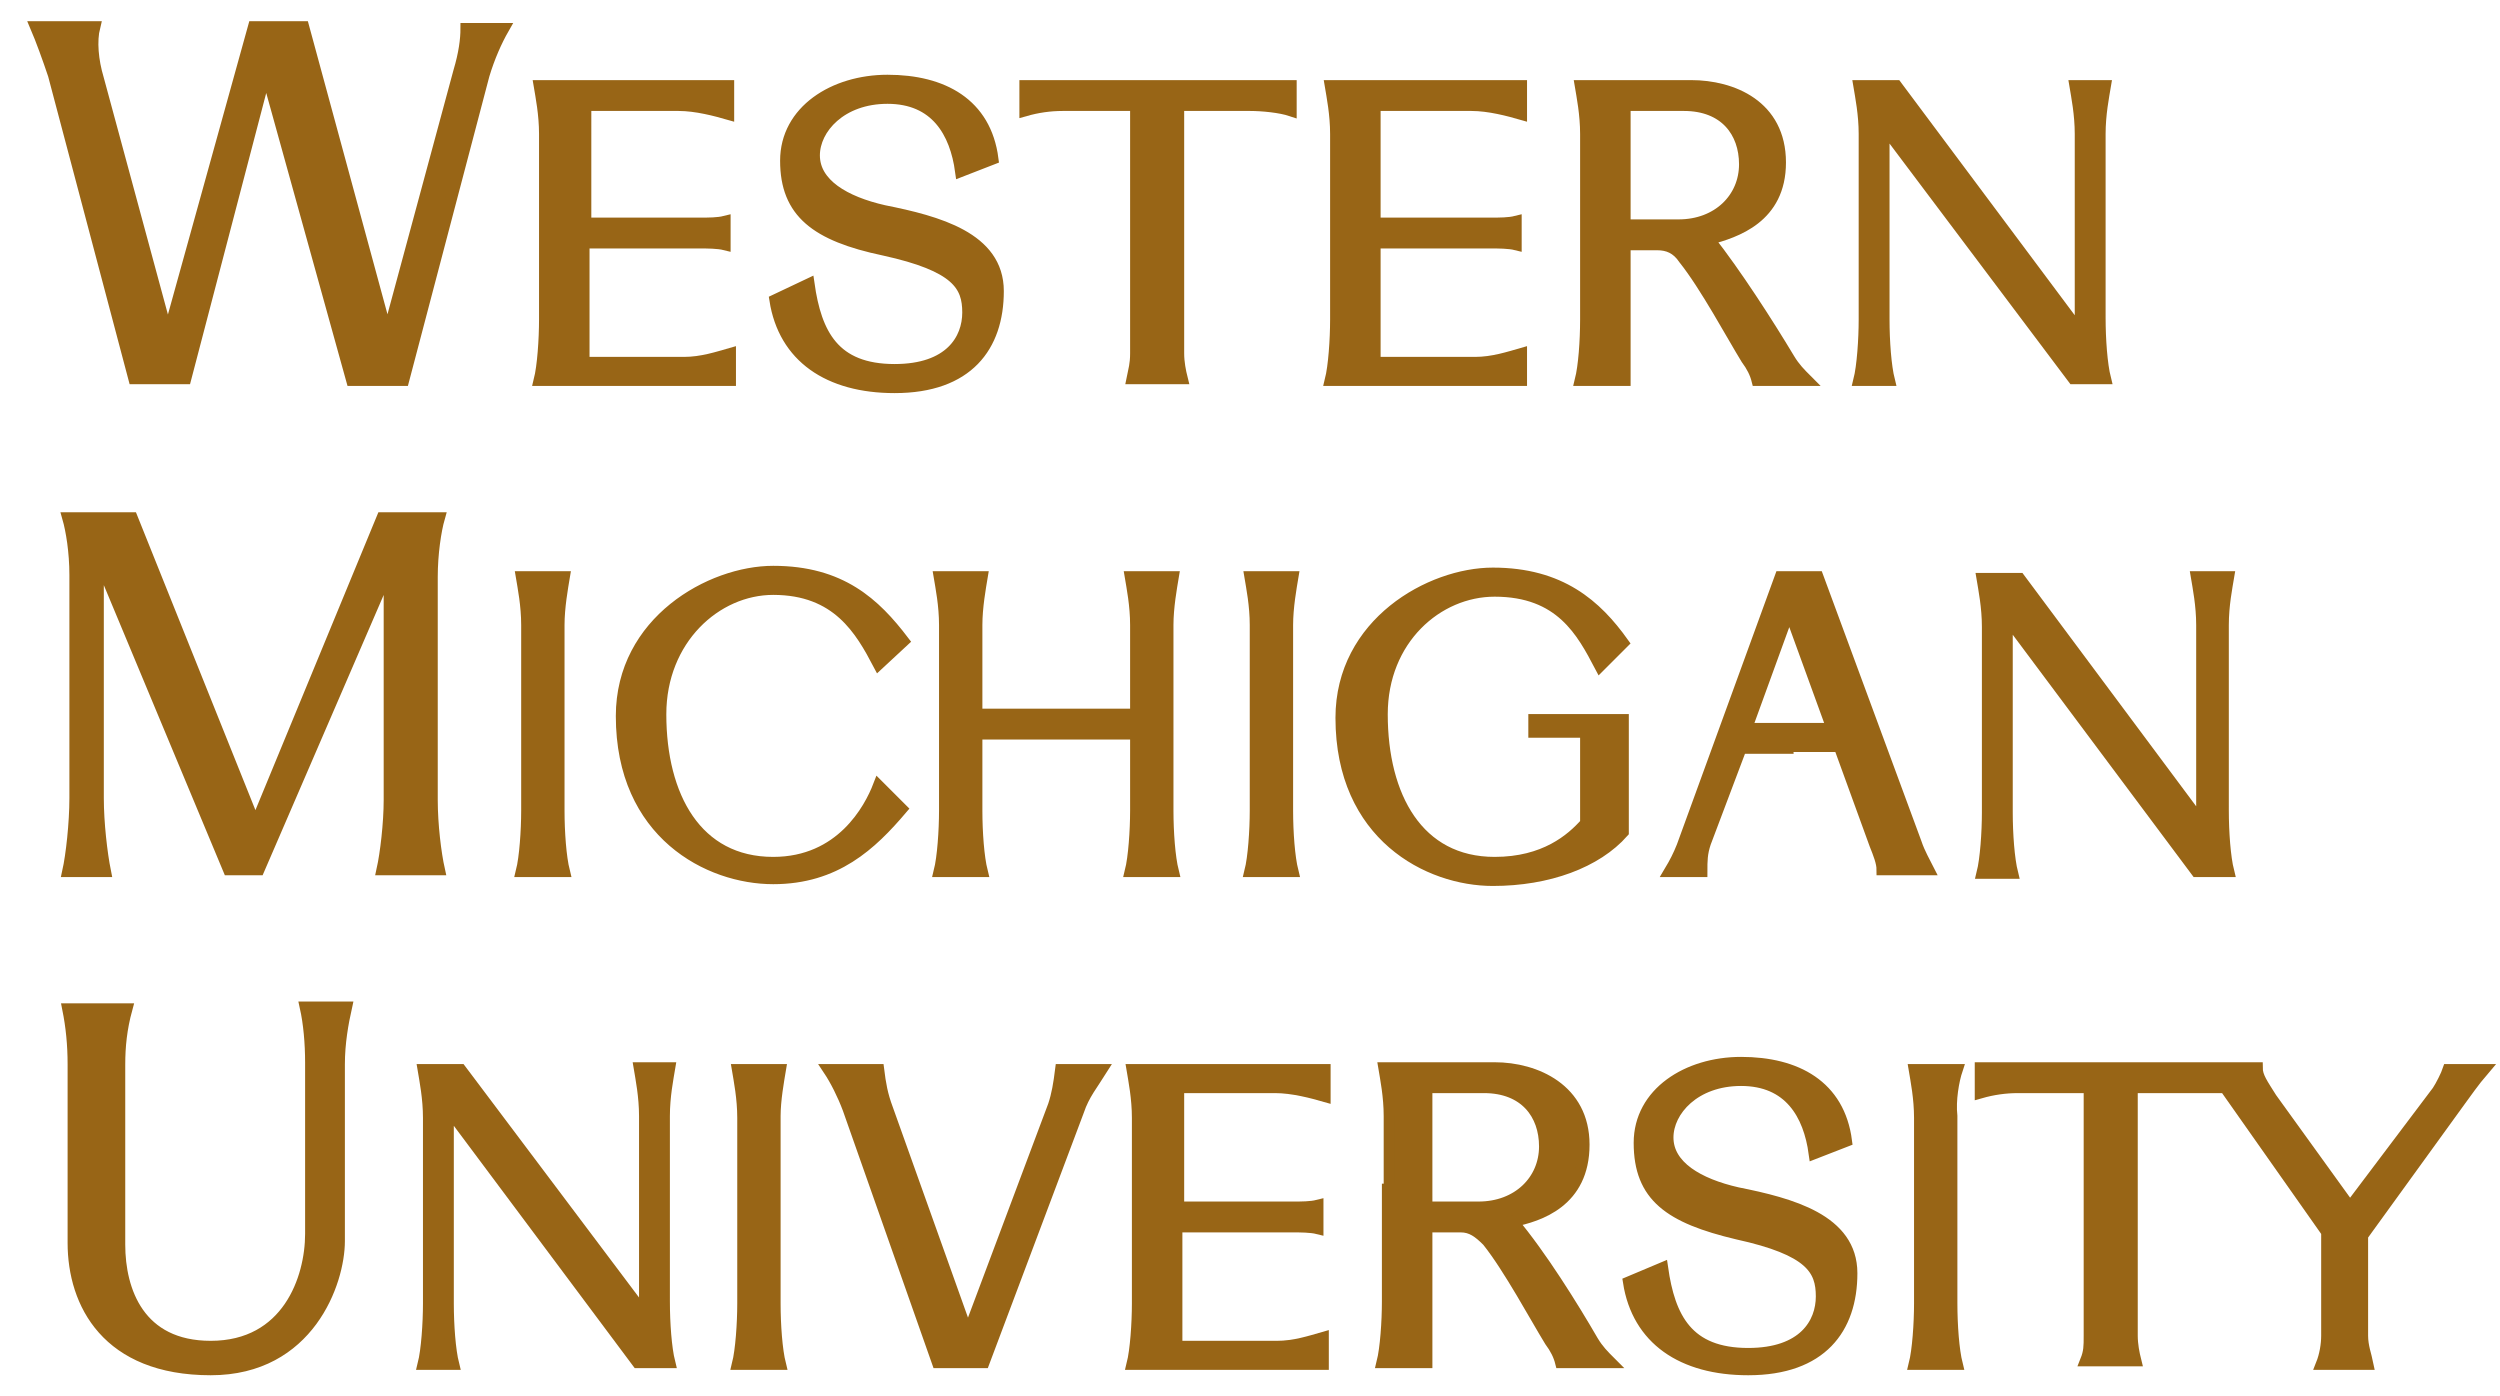 <?xml version="1.0" encoding="utf-8"?>
<!-- Generator: Adobe Illustrator 18.1.1, SVG Export Plug-In . SVG Version: 6.00 Build 0)  -->
<svg version="1.1" id="Layer_1" xmlns="http://www.w3.org/2000/svg" xmlns:xlink="http://www.w3.org/1999/xlink" x="0px" y="0px"
	 viewBox="0 0 140 78.2" enable-background="new 0 0 140 78.2" xml:space="preserve">
<g>
	<path fill="#986516" stroke="#986516" stroke-width="0.628" stroke-miterlimit="3.864" d="M2,1.5c0.3,0.7,0.7,1.8,1,2.7l4.5,17
		h2.9L14.9,4l4.8,17.3h2.9l4.5-17.1c0.3-1,0.7-1.9,1.1-2.6h-2.1C26.1,2.2,26,3,25.7,4l-4,14.8L17,1.5h-2.8L9.4,18.8L5.5,4.4
		C5.2,3.4,5.1,2.3,5.3,1.5H2L2,1.5z"/>
	<path fill="#986516" stroke="#986516" stroke-width="0.628" stroke-miterlimit="3.864" d="M30.2,4.8c0.1,0.6,0.3,1.6,0.3,2.7
		v10.4c0,1.1-0.1,2.6-0.3,3.4h10.7v-1.5c-0.7,0.2-1.6,0.5-2.6,0.5h-5.6v-6.7h6.5c0.4,0,1,0,1.4,0.1v-1.3c-0.4,0.1-0.9,0.1-1.4,0.1
		h-6.4V5.9H38c1,0,2.1,0.3,2.8,0.5V4.8H30.2L30.2,4.8z"/>
	<path fill="#986516" stroke="#986516" stroke-width="0.628" stroke-miterlimit="3.864" d="M45.3,15.9c0.4,2.8,1.4,4.8,4.8,4.8
		c3.1,0,4.1-1.7,4.1-3.2c0-1.5-0.6-2.6-4.7-3.5C45.7,13.2,44,11.9,44,9c0-2.8,2.7-4.5,5.7-4.5c3.1,0,5.5,1.3,5.9,4.4l-1.8,0.7
		c-0.3-2.2-1.4-4.1-4.1-4.1c-2.6,0-4.1,1.7-4.1,3.2c0,1.6,1.7,2.6,3.9,3.1c3,0.6,6.4,1.5,6.4,4.5c0,3.1-1.7,5.4-5.8,5.4
		c-3.7,0-6.2-1.7-6.7-4.9L45.3,15.9L45.3,15.9z"/>
	<path fill="#986516" stroke="#986516" stroke-width="0.628" stroke-miterlimit="3.864" d="M63.6,5.9v13.9c0,0.6-0.1,0.9-0.2,1.4
		h2.8c-0.1-0.4-0.2-0.9-0.2-1.4V5.9H70c0.7,0,1.7,0.1,2.3,0.3V4.8H57.4v1.4c0.7-0.2,1.4-0.3,2.1-0.3H63.6L63.6,5.9z"/>
	<path fill="#986516" stroke="#986516" stroke-width="0.628" stroke-miterlimit="3.864" d="M74.5,4.8c0.1,0.6,0.3,1.6,0.3,2.7
		v10.4c0,1.1-0.1,2.6-0.3,3.4h10.7v-1.5c-0.7,0.2-1.6,0.5-2.6,0.5H77v-6.7h6.5c0.4,0,1,0,1.4,0.1v-1.3c-0.4,0.1-0.9,0.1-1.4,0.1H77
		V5.9h5.4c1,0,2.1,0.3,2.8,0.5V4.8H74.5L74.5,4.8z"/>
	<path fill="#986516" stroke="#986516" stroke-width="0.628" stroke-miterlimit="3.864" d="M91,11.2v1.4H94c2.2,0,3.7-1.5,3.7-3.4
		c0-1.8-1.1-3.3-3.4-3.3H91V11.2l-2.2,0.1V7.5c0-1.1-0.2-2.1-0.3-2.7h6.2c2.3,0,5,1.1,5,4.3c0,3.1-2.5,3.9-4,4.3
		c1.5,1.9,3.3,4.7,4.5,6.7c0.3,0.5,0.6,0.8,1,1.2h-2.8c-0.1-0.4-0.3-0.8-0.6-1.2c-0.8-1.3-2.3-4.1-3.5-5.6c-0.4-0.6-0.9-0.8-1.5-0.8
		H91v7.6h-2.5c0.2-0.8,0.3-2.2,0.3-3.4v-6.6L91,11.2L91,11.2z"/>
	<path fill="#986516" stroke="#986516" stroke-width="0.628" stroke-miterlimit="3.864" d="M116.1,21.2h1.8
		c-0.2-0.8-0.3-2.2-0.3-3.4V7.5c0-1.1,0.2-2.1,0.3-2.7h-1.7c0.1,0.6,0.3,1.6,0.3,2.7v11.1L106.2,4.8h-2.1c0.1,0.6,0.3,1.6,0.3,2.7
		v10.4c0,1.1-0.1,2.6-0.3,3.4h1.7c-0.2-0.8-0.3-2.2-0.3-3.4V7.1L116.1,21.2L116.1,21.2z"/>
</g>
<g>
	<path fill="#986516" stroke="#986516" stroke-width="0.628" stroke-miterlimit="3.864" d="M5.5,31.2l0,13.5
		c0,1.4,0.2,3.1,0.4,4.1H3.8c0.2-0.9,0.4-2.7,0.4-4.1V32.2c0-1.3-0.2-2.5-0.4-3.2h3.6l6.9,17.2L21.4,29h3.2c-0.2,0.7-0.4,2-0.4,3.3
		v12.5c0,1.4,0.2,3,0.4,3.9h-3.2c0.2-0.9,0.4-2.6,0.4-3.9v-13l-7.3,16.9h-1.7L5.5,31.2L5.5,31.2z"/>
	<path fill="#986516" stroke="#986516" stroke-width="0.628" stroke-miterlimit="3.864" d="M31.6,32.3h-2.4
		c0.1,0.6,0.3,1.6,0.3,2.7v10.4c0,1.1-0.1,2.6-0.3,3.4h2.4c-0.2-0.8-0.3-2.2-0.3-3.4V35C31.3,34,31.5,32.9,31.6,32.3L31.6,32.3z"/>
	<path fill="#986516" stroke="#986516" stroke-width="0.628" stroke-miterlimit="3.864" d="M49.2,37.2c-1-1.9-2.3-4.2-5.9-4.2
		C40.1,33,37,35.8,37,40c0,4.6,2,8.3,6.3,8.3c3.8,0,5.4-3,5.9-4.3l1.3,1.3c-1.7,2-3.7,3.9-7.2,3.9c-3.6,0-8.5-2.5-8.5-9.1
		c0-5.3,5-8.1,8.5-8.1c3.8,0,5.7,1.8,7.3,3.9L49.2,37.2L49.2,37.2z"/>
	<path fill="#986516" stroke="#986516" stroke-width="0.628" stroke-miterlimit="3.864" d="M72.4,32.3H70c0.1,0.6,0.3,1.6,0.3,2.7
		v10.4c0,1.1-0.1,2.6-0.3,3.4h2.4c-0.2-0.8-0.3-2.2-0.3-3.4V35C72.1,34,72.3,32.9,72.4,32.3L72.4,32.3z"/>
	<path fill="#986516" stroke="#986516" stroke-width="0.628" stroke-miterlimit="3.864" d="M63.6,41.1v4.3c0,1.1-0.1,2.6-0.3,3.4
		h2.4c-0.2-0.8-0.3-2.2-0.3-3.4V35c0-1,0.2-2.1,0.3-2.7h-2.4c0.1,0.6,0.3,1.6,0.3,2.7v5h-8.9v-5c0-1,0.2-2.1,0.3-2.7h-2.4
		c0.1,0.6,0.3,1.6,0.3,2.7v10.4c0,1.1-0.1,2.6-0.3,3.4h2.4c-0.2-0.8-0.3-2.2-0.3-3.4v-4.3H63.6L63.6,41.1z"/>
	<path fill="#986516" stroke="#986516" stroke-width="0.628" stroke-miterlimit="3.864" d="M88.8,46.1c-0.8,0.9-2.3,2.2-5.1,2.2
		c-4.3,0-6.3-3.7-6.3-8.3c0-4.2,3.1-6.9,6.3-6.9c3.7,0,4.9,2.3,5.9,4.2l1.3-1.3c-1.5-2.1-3.5-3.9-7.3-3.9c-3.5,0-8.5,2.8-8.5,8.1
		c0,6.6,4.9,9.1,8.5,9.1c3.1,0,5.8-1,7.3-2.7v-6.3h-5v0.7h2.9L88.8,46.1L88.8,46.1z"/>
	<path fill="#986516" stroke="#986516" stroke-width="0.628" stroke-miterlimit="3.864" d="M100,40.8l-2.2,0l2.4-6.6l2.4,6.6
		L100,40.8l0,1l3,0l2,5.5c0.2,0.5,0.4,1,0.4,1.4h2.6c-0.2-0.4-0.5-0.9-0.7-1.5l-5.5-14.9h-2.1l-5.5,15.1c-0.2,0.5-0.4,0.9-0.7,1.4
		h1.8c0-0.6,0-1,0.2-1.6l2-5.3l2.6,0L100,40.8L100,40.8z"/>
	<path fill="#986516" stroke="#986516" stroke-width="0.628" stroke-miterlimit="3.864" d="M123,48.8h1.8
		c-0.2-0.8-0.3-2.2-0.3-3.4V35c0-1.1,0.2-2.1,0.3-2.7H123c0.1,0.6,0.3,1.6,0.3,2.7v11.1l-10.2-13.7H111c0.1,0.6,0.3,1.6,0.3,2.7
		v10.4c0,1.1-0.1,2.6-0.3,3.4h1.7c-0.2-0.8-0.3-2.2-0.3-3.4V34.6L123,48.8L123,48.8z"/>
</g>
<g>
	<path fill="#986516" stroke="#986516" stroke-width="0.628" stroke-miterlimit="3.864" d="M43.7,59.9h-2.4
		c0.1,0.6,0.3,1.6,0.3,2.7v10.4c0,1.1-0.1,2.6-0.3,3.4h2.4c-0.2-0.8-0.3-2.2-0.3-3.4V62.5C43.4,61.6,43.6,60.5,43.7,59.9L43.7,59.9z
		"/>
	<path fill="#986516" stroke="#986516" stroke-width="0.628" stroke-miterlimit="3.864" d="M79.9,66.6v-5.7h3.2
		c2.3,0,3.4,1.5,3.4,3.3c0,1.9-1.5,3.4-3.7,3.4h-2.9V66.6h-2.2v6.3c0,1.1-0.1,2.6-0.3,3.4h2.5v-7.6h1.9c0.6,0,1,0.3,1.5,0.8
		c1.2,1.5,2.7,4.3,3.5,5.6c0.3,0.4,0.5,0.8,0.6,1.2h2.8c-0.4-0.4-0.7-0.7-1-1.2c-1.1-1.9-2.9-4.8-4.5-6.7c1.5-0.3,4-1.1,4-4.3
		c0-3.1-2.7-4.3-5-4.3h-6.2c0.1,0.6,0.3,1.6,0.3,2.7v4.1H79.9L79.9,66.6z"/>
	<path fill="#986516" stroke="#986516" stroke-width="0.628" stroke-miterlimit="3.864" d="M93.1,71c0.4,2.8,1.4,4.8,4.8,4.8
		c3.1,0,4.1-1.7,4.1-3.2c0-1.5-0.6-2.6-4.7-3.5c-3.8-0.9-5.5-2.1-5.5-5.1c0-2.8,2.7-4.5,5.7-4.5c3.1,0,5.5,1.3,5.9,4.4l-1.8,0.7
		c-0.3-2.2-1.4-4.1-4.1-4.1c-2.6,0-4.1,1.7-4.1,3.2c0,1.6,1.7,2.6,3.9,3.1c3,0.6,6.4,1.5,6.4,4.5c0,3.1-1.7,5.4-5.8,5.4
		c-3.7,0-6.2-1.7-6.7-4.9L93.1,71L93.1,71z"/>
	<path fill="#986516" stroke="#986516" stroke-width="0.628" stroke-miterlimit="3.864" d="M109.6,59.9h-2.4
		c0.1,0.6,0.3,1.6,0.3,2.7v10.4c0,1.1-0.1,2.6-0.3,3.4h2.4c-0.2-0.8-0.3-2.2-0.3-3.4V62.5C109.2,61.6,109.4,60.5,109.6,59.9
		L109.6,59.9z"/>
	<path fill="#986516" stroke="#986516" stroke-width="0.628" stroke-miterlimit="3.864" d="M127.2,61.5l4.4,6.1l4.9-6.5
		c0.2-0.3,0.5-0.9,0.6-1.2h2c-0.6,0.7-1,1.3-1.3,1.7l-5.5,7.6v5.6c0,0.6,0.2,1.1,0.3,1.6h-2.6c0.2-0.5,0.3-1.1,0.3-1.6V69l-5.7-8.1
		h-5.2v13.9c0,0.5,0.1,1,0.2,1.4h-2.8c0.2-0.5,0.2-0.8,0.2-1.4V60.9h-4c-0.7,0-1.4,0.1-2.1,0.3v-1.4h15.5
		C126.4,60.3,126.7,60.7,127.2,61.5L127.2,61.5z"/>
	<path fill="#986516" stroke="#986516" stroke-width="0.628" stroke-miterlimit="3.864" d="M63.4,59.9c0.1,0.6,0.3,1.6,0.3,2.7
		v10.4c0,1.1-0.1,2.6-0.3,3.4h10.7v-1.5c-0.7,0.2-1.6,0.5-2.6,0.5h-5.6v-6.7h6.5c0.4,0,1,0,1.4,0.1v-1.3c-0.4,0.1-0.9,0.1-1.4,0.1
		h-6.4v-6.7h5.4c1,0,2.1,0.3,2.8,0.5v-1.5H63.4L63.4,59.9z"/>
	<path fill="#986516" stroke="#986516" stroke-width="0.628" stroke-miterlimit="3.864" d="M3.8,56.5c0.2,1,0.3,2,0.3,3.1
		c0,1.2,0,10,0,10c0,3.4,1.9,7.1,7.7,7.1c5.5,0,7.2-4.9,7.2-7.2v-9.9c0-1.2,0.2-2.3,0.4-3.2h-2.3c0.2,0.9,0.3,2,0.3,3.1v9.6
		c0,2.5-1.3,6.3-5.6,6.3c-4,0-5.1-3.1-5.1-5.7V59.6c0-1,0.1-2,0.4-3.1H3.8L3.8,56.5z"/>
	<path fill="#986516" stroke="#986516" stroke-width="0.628" stroke-miterlimit="3.864" d="M46.4,59.9c0.4,0.6,0.8,1.4,1.1,2.2
		l5,14.2h2.6l5.3-14.1c0.3-0.9,0.8-1.5,1.3-2.3h-2.3c-0.1,0.8-0.2,1.4-0.4,2l-4.8,12.8l-4.5-12.6c-0.3-0.8-0.4-1.4-0.5-2.2H46.4
		L46.4,59.9z"/>
	<path fill="#986516" stroke="#986516" stroke-width="0.628" stroke-miterlimit="3.864" d="M35.7,76.3h1.8
		c-0.2-0.8-0.3-2.2-0.3-3.4V62.5c0-1.1,0.2-2.1,0.3-2.7h-1.7c0.1,0.6,0.3,1.6,0.3,2.7v11.1L25.8,59.9h-2.1c0.1,0.6,0.3,1.6,0.3,2.7
		v10.4c0,1.1-0.1,2.6-0.3,3.4h1.7c-0.2-0.8-0.3-2.2-0.3-3.4V62.1L35.7,76.3L35.7,76.3z"/>
</g>
</svg>

